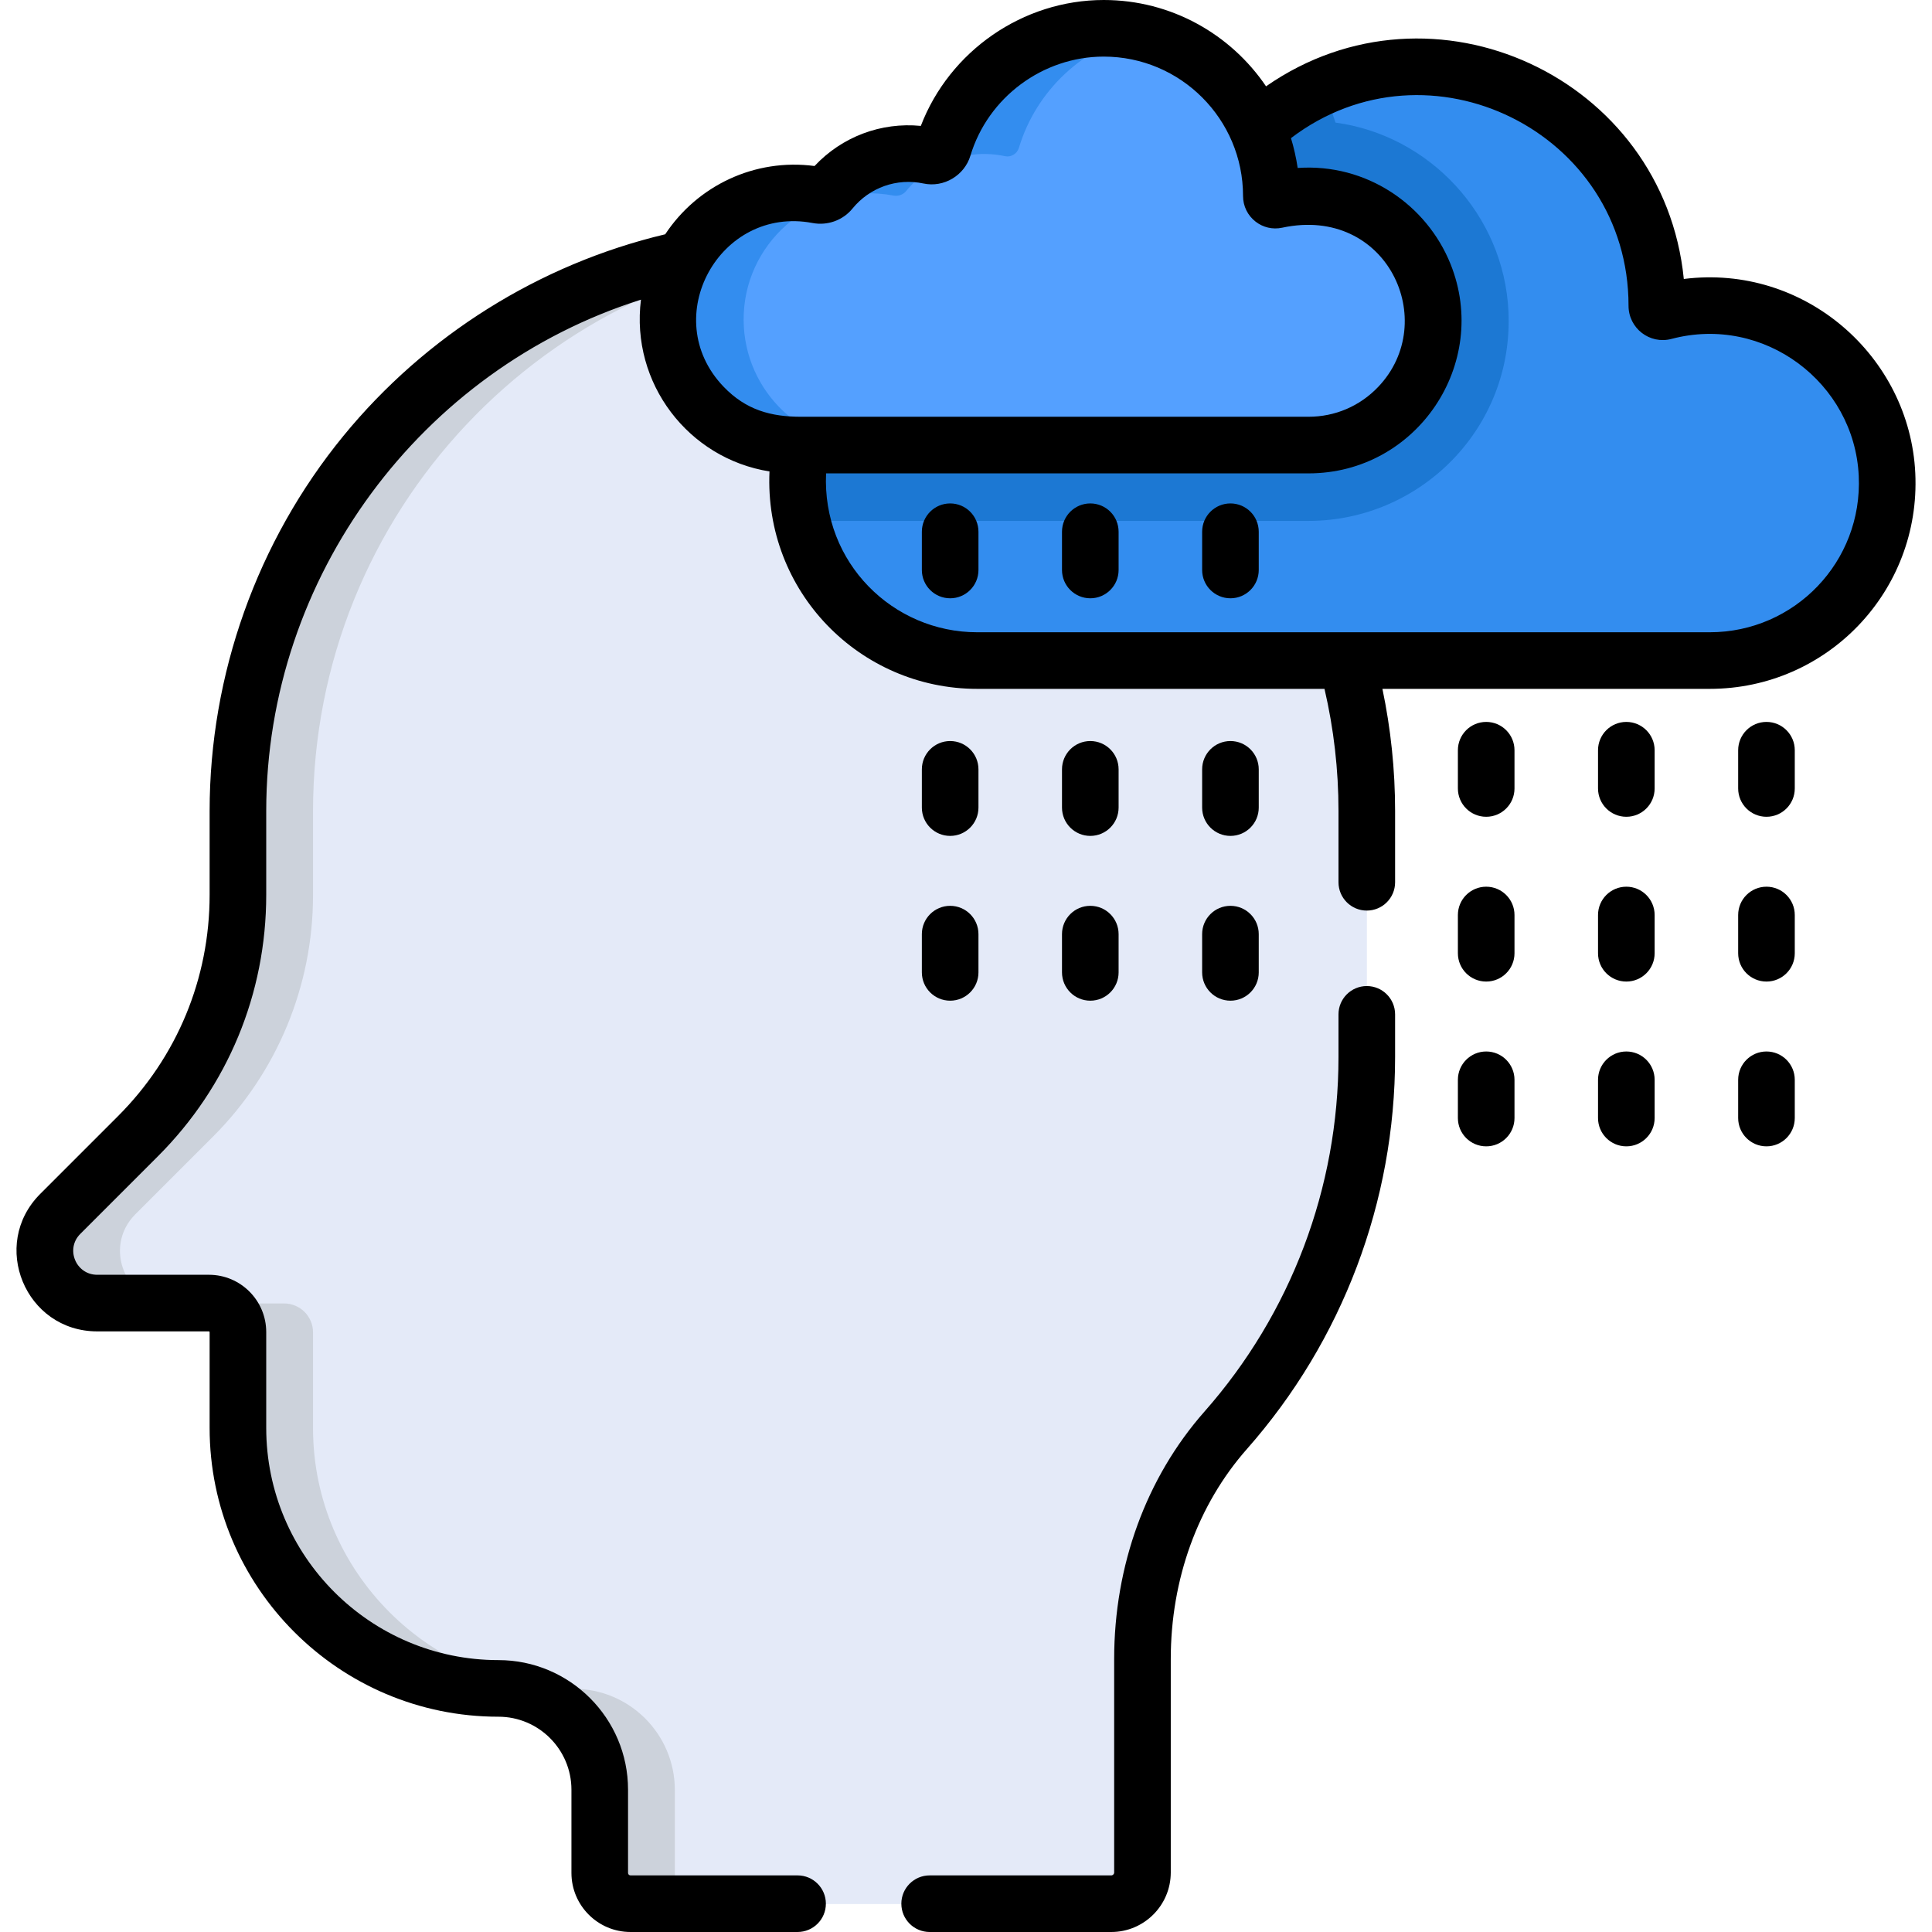 <?xml version="1.0" encoding="iso-8859-1"?>
<!-- Generator: Adobe Illustrator 21.0.0, SVG Export Plug-In . SVG Version: 6.00 Build 0)  -->
<svg xmlns="http://www.w3.org/2000/svg" xmlns:xlink="http://www.w3.org/1999/xlink" version="1.1" id="Capa_1" x="0px" y="0px" viewBox="0 0 511.969 511.969" style="enable-background:new 0 0 511.969 511.969;" xml:space="preserve" width="512" height="512">
<g>
	<g>
		<path style="fill:#E4EAF8;" d="M212.647,65.437c-82.508,0-149.572,66.865-149.572,149.57v22.231    c0,23.982-9.527,46.981-26.484,63.939L15.998,321.77c-8.722,8.722-2.545,23.634,9.79,23.634h29.617    c4.236,0,7.671,3.434,7.671,7.671v25.408c0,37.968,31.065,69.033,69.033,69.033c14.803,0,26.845,11.996,26.845,26.845v22.053    c0,4.501,3.649,8.15,8.15,8.15h127.4c4.567,0,8.269-3.702,8.269-8.269l0-56.559c0-22.174,7.391-44.002,22.063-60.628    c23.263-26.36,37.383-60.978,37.383-98.901v-65.198C362.219,132.403,295.253,65.437,212.647,65.437z"/>
		<g>
			<path style="fill:#CCD2DB;" d="M35.873,321.771l20.593-20.593c16.958-16.958,26.484-39.957,26.484-63.939v-22.231     c0-79.357,61.748-144.12,139.636-149.234c-3.286-0.216-6.598-0.337-9.939-0.337c-82.508,0-149.572,66.865-149.572,149.57v22.231     c0,23.982-9.527,46.981-26.484,63.939l-20.593,20.593c-8.722,8.722-2.545,23.635,9.79,23.635h19.875     C33.329,345.405,27.152,330.492,35.873,321.771z"/>
			<path style="fill:#CCD2DB;" d="M178.829,496.415v-22.053c0-14.849-12.042-26.845-26.845-26.845     c-37.968,0-69.033-31.065-69.033-69.033v-25.408c0-4.236-3.434-7.67-7.671-7.67H55.404c4.236,0,7.671,3.434,7.671,7.67v25.408     c0,37.968,31.065,69.033,69.033,69.033c14.803,0,26.845,11.996,26.845,26.845v22.053c0,4.501,3.649,8.15,8.15,8.15h19.875     C182.477,504.565,178.829,500.916,178.829,496.415z"/>
		</g>
		<path style="fill:#338DEF;" d="M500.073,125.856c-1.139-24.293-21.018-43.906-45.324-44.737    c-4.756-0.163-9.357,0.383-13.712,1.536c-1.003,0.266-1.962-0.505-1.96-1.543c0-0.007,0-0.014,0-0.022    c0-34.929-28.317-63.248-63.249-63.248c-16.402,0-32.332,7.253-43.566,17.493c2.352,5.415,3.663,11.388,3.663,17.668    c0,0.005,0,0.01,0,0.015c-0.001,0.729,0.672,1.27,1.376,1.083c3.058-0.81,6.288-1.193,9.627-1.079    c17.065,0.584,30.022,13.354,30.822,30.411c0.888,18.956-12.219,32.603-30.978,32.603c-2.242,0-117.943,0-134.425,0    c-0.482,2.354-0.799,6.768-0.915,9.236c-1.283,27.315,20.485,49.869,47.52,49.869c4.993,0,190.757,0,194.15,0    C479.821,175.141,501.338,152.855,500.073,125.856z"/>
		<path style="fill:#338DEF;" d="M500.073,125.856c-1.139-24.293-21.018-43.906-45.324-44.737    c-4.756-0.163-9.357,0.383-13.712,1.536c-1.003,0.266-1.962-0.505-1.96-1.543c0-0.007,0-0.014,0-0.022    c0-34.929-28.317-63.248-63.249-63.248c-16.402,0-32.332,7.253-43.566,17.493c2.352,5.415,3.663,11.388,3.663,17.668    c0,0.005,0,0.01,0,0.015c-0.001,0.729,0.672,1.27,1.376,1.083c3.058-0.81,6.288-1.193,9.627-1.079    c17.065,0.584,30.022,13.354,30.822,30.411c0.888,18.956-12.219,32.603-30.978,32.603c-2.242,0-117.943,0-134.425,0    c-0.482,2.354-0.799,6.768-0.915,9.236c-1.283,27.315,20.485,49.869,47.52,49.869c4.993,0,190.757,0,194.15,0    C479.821,175.141,501.338,152.855,500.073,125.856z"/>
		<path style="fill:#1C78D3;" d="M399.729,82.497c-1.198-25.575-20.895-46.611-45.826-50.013c-0.983-3.085-2.2-6.066-3.617-8.931    c-6.722,3.028-12.87,7.084-18.023,11.781c2.352,5.415,3.663,11.388,3.663,17.668c0,0.005,0,0.01,0,0.015    c-0.001,0.729,0.672,1.27,1.376,1.083c3.058-0.81,6.288-1.193,9.627-1.079c17.065,0.584,30.022,13.354,30.822,30.411    c0.888,18.956-12.219,32.603-30.978,32.603c-2.242,0-117.943,0-134.425,0c-0.482,2.354-0.799,6.768-0.915,9.236    c-0.207,4.404,0.194,8.682,1.111,12.764h134.229C376.325,138.036,401.179,113.458,399.729,82.497z"/>
		<path style="fill:#54A0FF;" d="M379.751,83.433c-0.799-17.056-14.757-30.826-31.822-31.41c-3.339-0.114-6.57,0.269-9.627,1.079    c-0.704,0.187-1.377-0.355-1.376-1.083c0-0.005,0-0.01,0-0.015c0-24.524-19.882-44.407-44.407-44.407    c-20.064,0-37.008,13.309-42.512,31.577c-0.477,1.583-2.08,2.558-3.698,2.214c-9.562-2.03-19.716,1.304-26.185,9.234    c-0.818,1.003-2.126,1.44-3.398,1.199c-20.26-3.843-38.698,11.372-39.629,31.204c-0.901,19.178,14.383,35.013,33.364,35.013    c3.506,0,133.932,0,136.314,0C365.532,118.036,380.639,102.389,379.751,83.433z"/>
		<path style="fill:#338DEF;" d="M197.096,83.023c0.931-19.832,19.369-35.047,39.629-31.204c1.272,0.241,2.58-0.196,3.398-1.199    c6.469-7.93,16.623-11.263,26.185-9.234c1.617,0.344,3.221-0.631,3.698-2.214c4.559-15.133,16.972-26.854,32.503-30.434    c-3.213-0.739-6.553-1.143-9.99-1.143c-20.064,0-37.009,13.309-42.512,31.577c-0.477,1.583-2.081,2.558-3.698,2.214    c-9.562-2.03-19.716,1.304-26.185,9.234c-0.818,1.003-2.126,1.44-3.398,1.199c-20.26-3.843-38.698,11.372-39.629,31.204    c-0.901,19.178,14.383,35.013,33.364,35.013c0.819,0,8.572,0,20,0C211.479,118.036,196.195,102.201,197.096,83.023z"/>
	</g>
	<g>
		<path d="M446.2,73.926c-5.323-53.405-66.459-81.811-110.705-51.052C326.154,9.084,310.365,0,292.491,0    c-21.453,0-40.875,13.545-48.479,33.363c-10.532-1.029-20.887,2.863-28.162,10.63c-15.813-2.099-31.048,5.18-39.573,18.09    c-33.3,7.904-63.489,26.798-85.299,53.455c-22.847,27.925-35.43,63.216-35.43,99.374v22.231c0,22.15-8.626,42.974-24.288,58.635    l-20.593,20.593c-13.445,13.448-3.946,36.438,15.094,36.438h29.617c0.094,0,0.17,0.077,0.17,0.171v25.407    c0,42.201,34.333,76.533,76.533,76.533c10.667,0,19.346,8.678,19.346,19.345v22.053c0,8.629,7.021,15.65,15.649,15.65h44.276    c4.143,0,7.5-3.358,7.5-7.5s-3.357-7.5-7.5-7.5h-44.276c-0.358,0-0.649-0.292-0.649-0.65v-22.053    c0-18.938-15.407-34.345-34.346-34.345c-33.93,0-61.533-27.604-61.533-61.533V352.98c0-8.365-6.806-15.171-15.17-15.171H25.761    c-5.651,0-8.484-6.834-4.486-10.832l20.593-20.593c18.495-18.495,28.681-43.085,28.681-69.242v-22.231    c0-62.07,41.043-117.079,99.3-135.501c-2.787,22.178,12.614,42.118,34.062,45.519c-1.438,31.8,23.847,57.615,55.018,57.615h92.053    c2.465,10.576,3.712,21.439,3.712,32.368v18.886c0,4.142,3.357,7.5,7.5,7.5s7.5-3.358,7.5-7.5v-18.886    c0-10.908-1.136-21.755-3.361-32.368h86.746c31.098,0,55.924-25.886,54.462-57.136C506.084,94.401,478.19,69.895,446.2,73.926z     M212.322,110.44c-0.004,0-0.007,0-0.011,0c-8.008,0-14.654-1.773-20.621-8.025c-17.402-18.242-0.948-47.978,23.613-43.323    c4.002,0.758,8.063-0.71,10.604-3.828c4.561-5.59,11.771-8.135,18.813-6.639c5.379,1.146,10.844-2.1,12.439-7.386    c4.654-15.45,19.183-26.24,35.33-26.24c20.386,0,36.908,16.598,36.908,36.912c-0.004,2.702,1.22,5.196,3.355,6.843    c0,0,0.001,0,0.001,0.001c0,0,0,0,0.001,0c1.942,1.497,4.468,2.134,7.032,1.582c27.79-5.959,41.937,24.887,25.421,42.196    c-4.864,5.098-11.421,7.905-18.463,7.905H212.322z M453.077,167.545c-4.797,0-186.414,0-194.149,0    c-22.305,0-41.101-18.408-40.023-42.104h127.843c28.769,0,48.216-29.125,37.635-55.474c-6.308-15.707-22.268-26.737-40.506-25.458    c-0.374-2.619-1.07-5.626-1.776-7.904c36.489-27.773,89.451-1.668,89.451,44.406c-0.006,5.975,5.625,10.326,11.38,8.799    c24.549-6.496,48.467,11.62,49.624,36.302C493.622,148.872,475.535,167.545,453.077,167.545z"/>
		<path d="M468.105,216.441c4.143,0,7.5-3.358,7.5-7.5v-10.137c0-4.142-3.357-7.5-7.5-7.5s-7.5,3.358-7.5,7.5v10.137    C460.605,213.083,463.963,216.441,468.105,216.441z"/>
		<path d="M460.605,252.608c0,4.142,3.357,7.5,7.5,7.5s7.5-3.358,7.5-7.5v-10.137c0-4.142-3.357-7.5-7.5-7.5s-7.5,3.358-7.5,7.5    V252.608z"/>
		<path d="M460.605,296.275c0,4.142,3.357,7.5,7.5,7.5s7.5-3.358,7.5-7.5v-10.137c0-4.142-3.357-7.5-7.5-7.5s-7.5,3.358-7.5,7.5    V296.275z"/>
		<path d="M430.968,216.441c4.143,0,7.5-3.358,7.5-7.5v-10.137c0-4.142-3.357-7.5-7.5-7.5s-7.5,3.358-7.5,7.5v10.137    C423.468,213.083,426.826,216.441,430.968,216.441z"/>
		<path d="M423.468,252.608c0,4.142,3.357,7.5,7.5,7.5s7.5-3.358,7.5-7.5v-10.137c0-4.142-3.357-7.5-7.5-7.5s-7.5,3.358-7.5,7.5    V252.608z"/>
		<path d="M423.468,296.275c0,4.142,3.357,7.5,7.5,7.5s7.5-3.358,7.5-7.5v-10.137c0-4.142-3.357-7.5-7.5-7.5s-7.5,3.358-7.5,7.5    V296.275z"/>
		<path d="M393.832,216.441c4.143,0,7.5-3.358,7.5-7.5v-10.137c0-4.142-3.357-7.5-7.5-7.5s-7.5,3.358-7.5,7.5v10.137    C386.332,213.083,389.689,216.441,393.832,216.441z"/>
		<path d="M386.332,252.608c0,4.142,3.357,7.5,7.5,7.5s7.5-3.358,7.5-7.5v-10.137c0-4.142-3.357-7.5-7.5-7.5s-7.5,3.358-7.5,7.5    V252.608z"/>
		<path d="M386.332,296.275c0,4.142,3.357,7.5,7.5,7.5s7.5-3.358,7.5-7.5v-10.137c0-4.142-3.357-7.5-7.5-7.5s-7.5,3.358-7.5,7.5    V296.275z"/>
		<path d="M326.06,133.406c-4.143,0-7.5,3.358-7.5,7.5v10.137c0,4.142,3.357,7.5,7.5,7.5s7.5-3.358,7.5-7.5v-10.137    C333.56,136.764,330.203,133.406,326.06,133.406z"/>
		<path d="M326.06,221.51c4.143,0,7.5-3.358,7.5-7.5v-10.137c0-4.142-3.357-7.5-7.5-7.5s-7.5,3.358-7.5,7.5v10.137    C318.56,218.152,321.918,221.51,326.06,221.51z"/>
		<path d="M318.56,257.677c0,4.142,3.357,7.5,7.5,7.5s7.5-3.358,7.5-7.5V247.54c0-4.142-3.357-7.5-7.5-7.5s-7.5,3.358-7.5,7.5    V257.677z"/>
		<path d="M288.923,133.406c-4.143,0-7.5,3.358-7.5,7.5v10.137c0,4.142,3.357,7.5,7.5,7.5s7.5-3.358,7.5-7.5v-10.137    C296.423,136.764,293.066,133.406,288.923,133.406z"/>
		<path d="M288.923,221.51c4.143,0,7.5-3.358,7.5-7.5v-10.137c0-4.142-3.357-7.5-7.5-7.5s-7.5,3.358-7.5,7.5v10.137    C281.423,218.152,284.781,221.51,288.923,221.51z"/>
		<path d="M281.423,257.677c0,4.142,3.357,7.5,7.5,7.5s7.5-3.358,7.5-7.5V247.54c0-4.142-3.357-7.5-7.5-7.5s-7.5,3.358-7.5,7.5    V257.677z"/>
		<path d="M251.787,133.406c-4.143,0-7.5,3.358-7.5,7.5v10.137c0,4.142,3.357,7.5,7.5,7.5s7.5-3.358,7.5-7.5v-10.137    C259.287,136.764,255.929,133.406,251.787,133.406z"/>
		<path d="M251.787,221.51c4.143,0,7.5-3.358,7.5-7.5v-10.137c0-4.142-3.357-7.5-7.5-7.5s-7.5,3.358-7.5,7.5v10.137    C244.287,218.152,247.644,221.51,251.787,221.51z"/>
		<path d="M244.287,257.677c0,4.142,3.357,7.5,7.5,7.5s7.5-3.358,7.5-7.5V247.54c0-4.142-3.357-7.5-7.5-7.5s-7.5,3.358-7.5,7.5    V257.677z"/>
		<path d="M238.853,504.469c0,4.142,3.357,7.5,7.5,7.5h48.123c8.695,0,15.77-7.074,15.77-15.769v-56.56    c0-21.146,7.169-40.915,20.187-55.666c25.317-28.688,39.26-65.574,39.26-103.863v-11.312c0-4.142-3.357-7.5-7.5-7.5    s-7.5,3.358-7.5,7.5v11.312c0,34.631-12.609,67.992-35.506,93.938c-15.438,17.493-23.94,40.787-23.94,65.591v56.56    c0,0.424-0.346,0.769-0.77,0.769h-48.123C242.211,496.969,238.853,500.327,238.853,504.469z"/>
	</g>
</g>















</svg>
